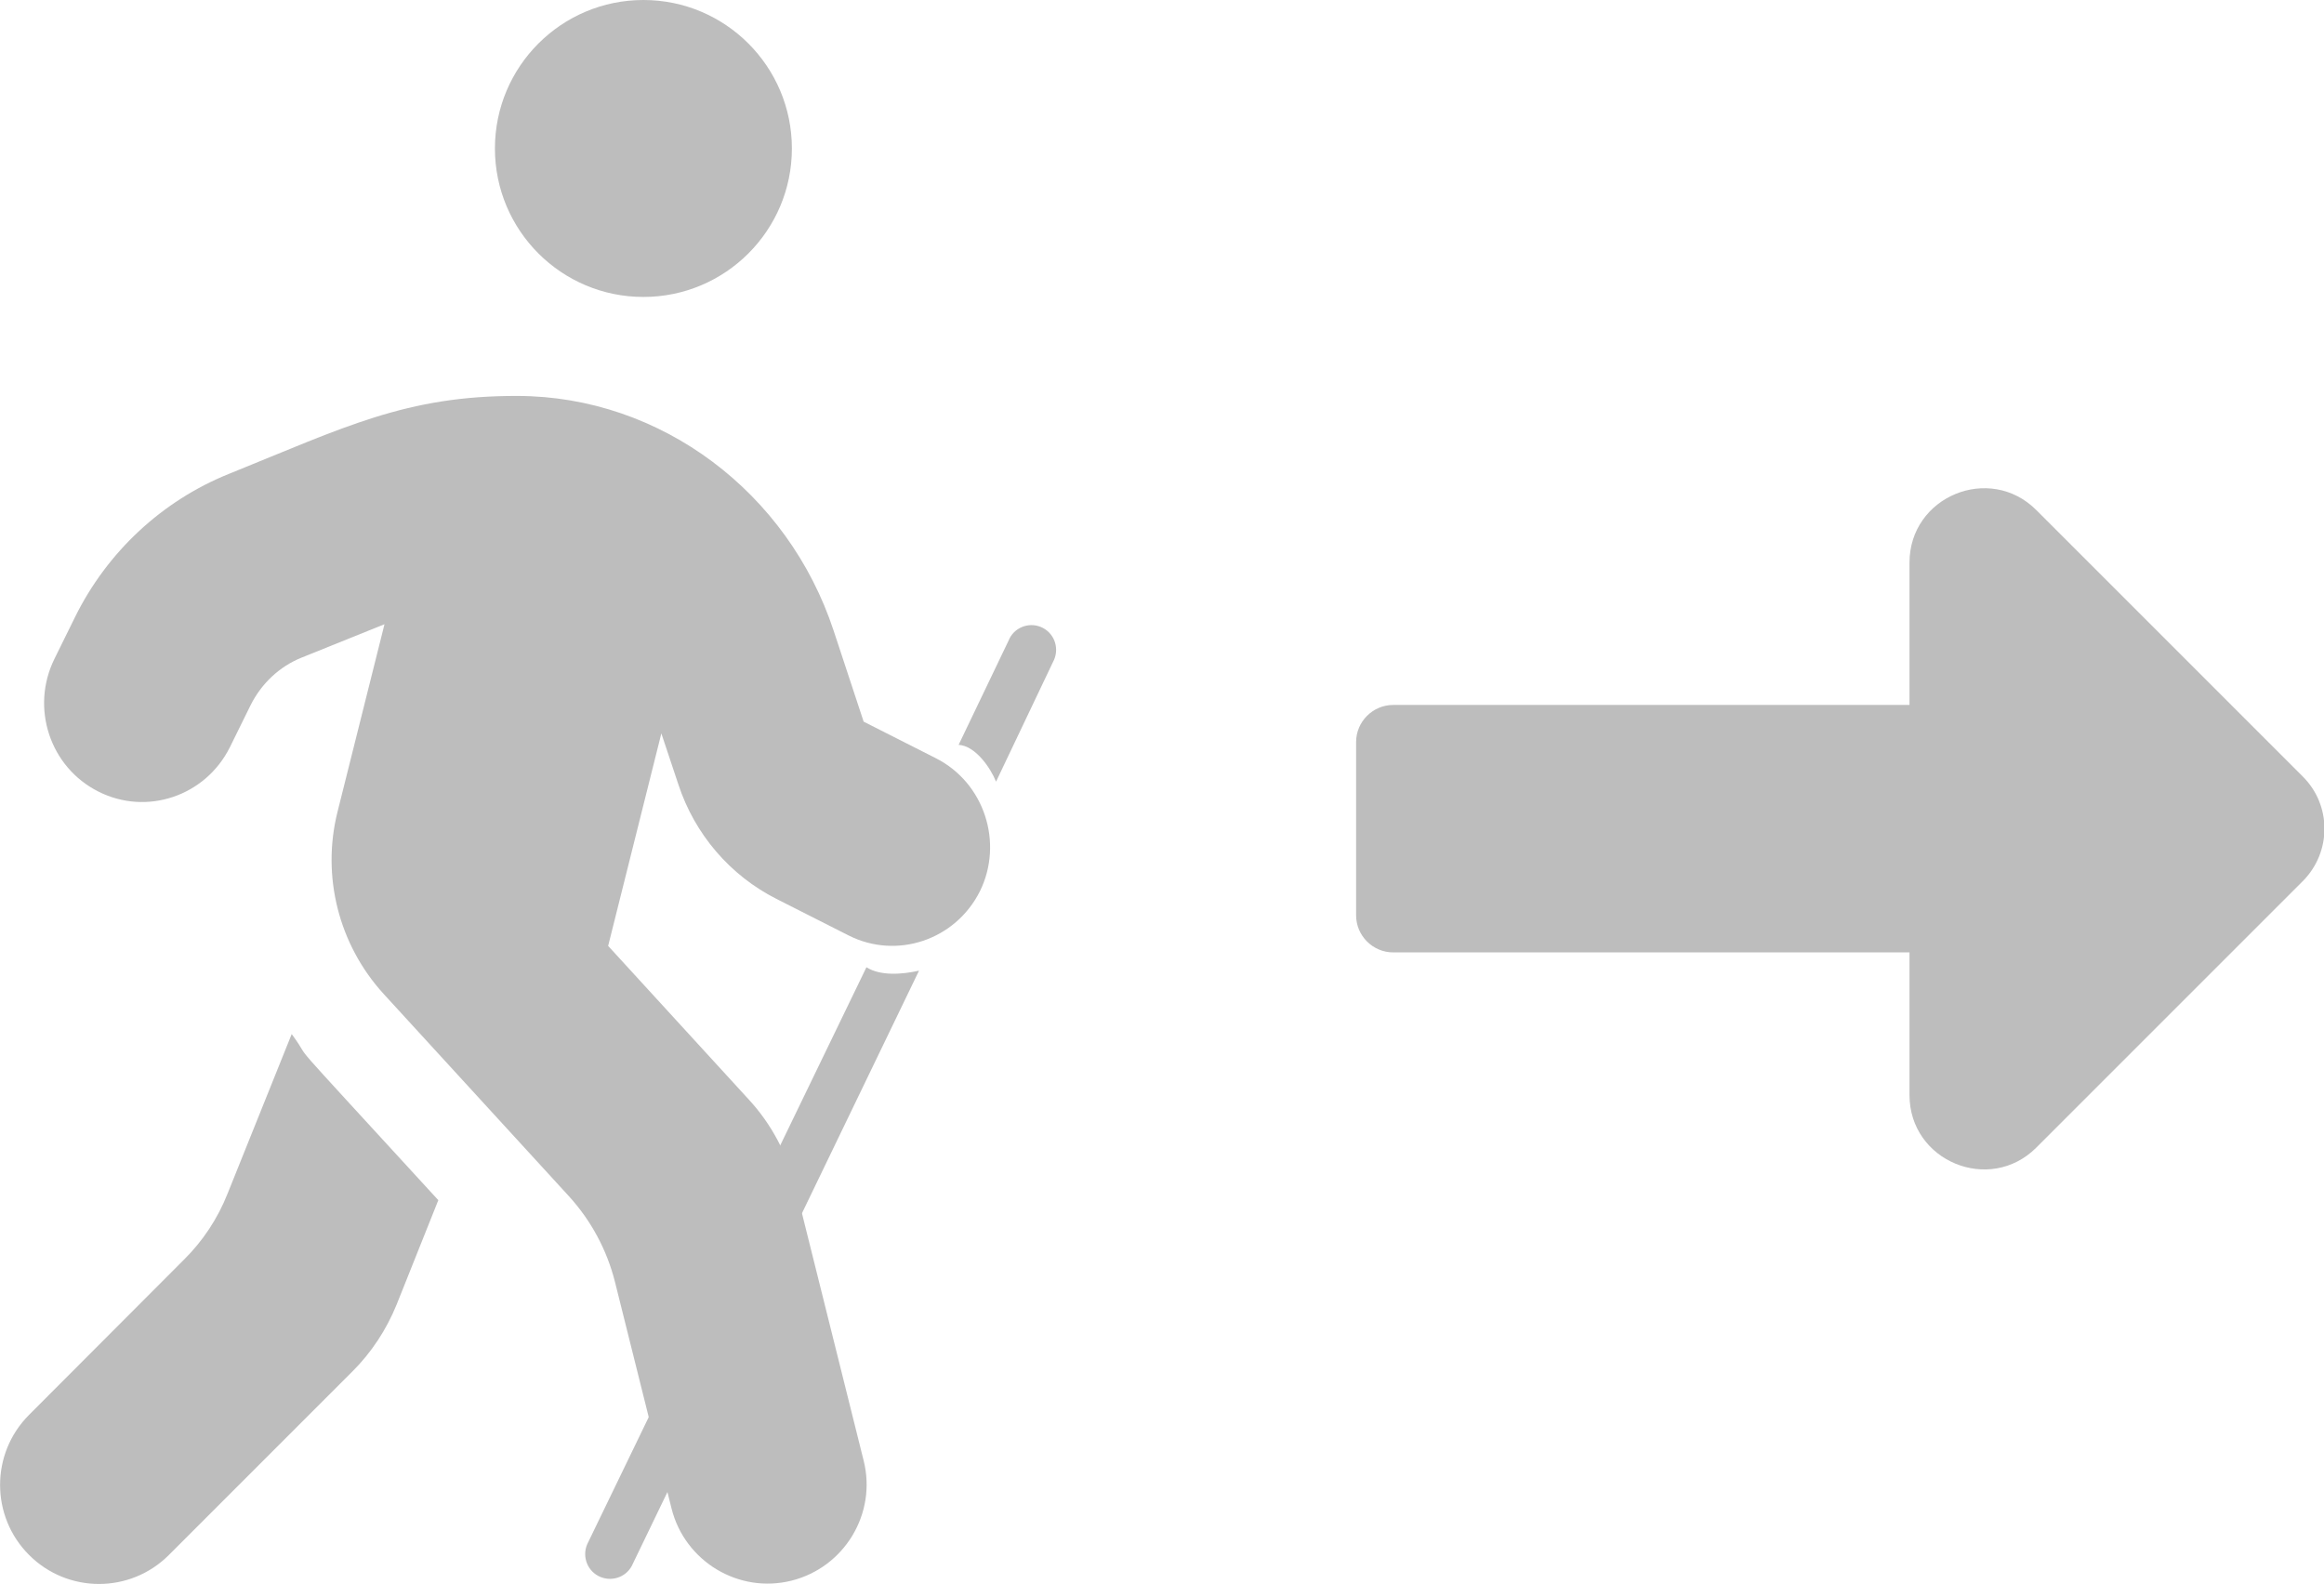 <?xml version="1.0" encoding="utf-8"?>
<!-- Generator: Adobe Illustrator 22.0.0, SVG Export Plug-In . SVG Version: 6.00 Build 0)  -->
<svg version="1.1" id="Layer_1" xmlns="http://www.w3.org/2000/svg" xmlns:xlink="http://www.w3.org/1999/xlink" x="0px" y="0px"
	 viewBox="0 0 751.3 512" xml:space="preserve">
<path d="M208,96c26.5,0,48-21.5,48-48S234.5,0,208,0s-48,21.5-48,48S181.5,96,208,96z M302.5,245.1l-23.3-11.8l-9.7-29.4
	c-14.7-44.6-55.7-75.8-102.2-75.9c-36-0.1-55.9,10.1-93.3,25.2c-21.6,8.7-39.3,25.2-49.7,46.2L17.6,213c-7.8,15.8-1.5,35,14.2,42.9
	c15.6,7.9,34.6,1.5,42.5-14.3L81,228c3.5-7,9.3-12.5,16.5-15.4l26.8-10.8l-15.2,60.7c-5.2,20.8,0.4,42.9,14.9,58.8l59.9,65.4
	c7.2,7.9,12.3,17.4,14.9,27.7l18.3,73.3c4.3,17.1,21.7,27.6,38.8,23.3s27.6-21.7,23.3-38.8l-22.2-89c-2.6-10.3-7.7-19.9-14.9-27.7
	l-45.5-49.7l17.2-68.7l5.5,16.5c5.3,16.1,16.7,29.4,31.7,37l23.3,11.8c15.6,7.9,34.6,1.5,42.5-14.3
	C324.5,272.4,318.2,253,302.5,245.1L302.5,245.1z M73.6,385.8c-3.2,8.1-8,15.4-14.2,21.5l-50,50.1c-12.5,12.5-12.5,32.8,0,45.3
	c12.5,12.5,32.7,12.5,45.2,0l59.4-59.4c6.1-6.1,10.9-13.4,14.2-21.5l13.5-33.8c-55.3-60.3-38.7-41.8-47.4-53.7
	C94.3,334.3,73.6,385.8,73.6,385.8z" style="fill:#BDBDBD;"/>
<path d="M194.1,509.8c-4.1-1.7-6-6.4-4.3-10.5l90.3-186.6c4.6,2.9,11.6,2.3,17,1.1l-92.5,191.7C202.9,509.6,198.2,511.5,194.1,509.8
	C194.1,509.8,194.1,509.8,194.1,509.8L194.1,509.8z" style="fill:#BDBDBD;"/>
<path d="M336.5,202.7c4.1,1.7,6,6.4,4.3,10.5l-18.8,39.5c-1.8-4.5-6.7-11.6-12.1-11.9l16.2-33.8C327.7,203,332.4,201,336.5,202.7
	C336.5,202.7,336.5,202.7,336.5,202.7L336.5,202.7z" style="fill:#BDBDBD;"/>
<path d="M617.3,227.9H450.4c-6.6,0-12,5.4-12,12v56c0,6.6,5.4,12,12,12h166.9v46.1c0,21.4,25.9,32.1,41,17l86.1-86.1
	c9.4-9.4,9.4-24.6,0-33.9l-86.1-86.1c-15.1-15.1-41-4.4-41,17V227.9z" style="fill:#BDBDBD;"/>
</svg>

